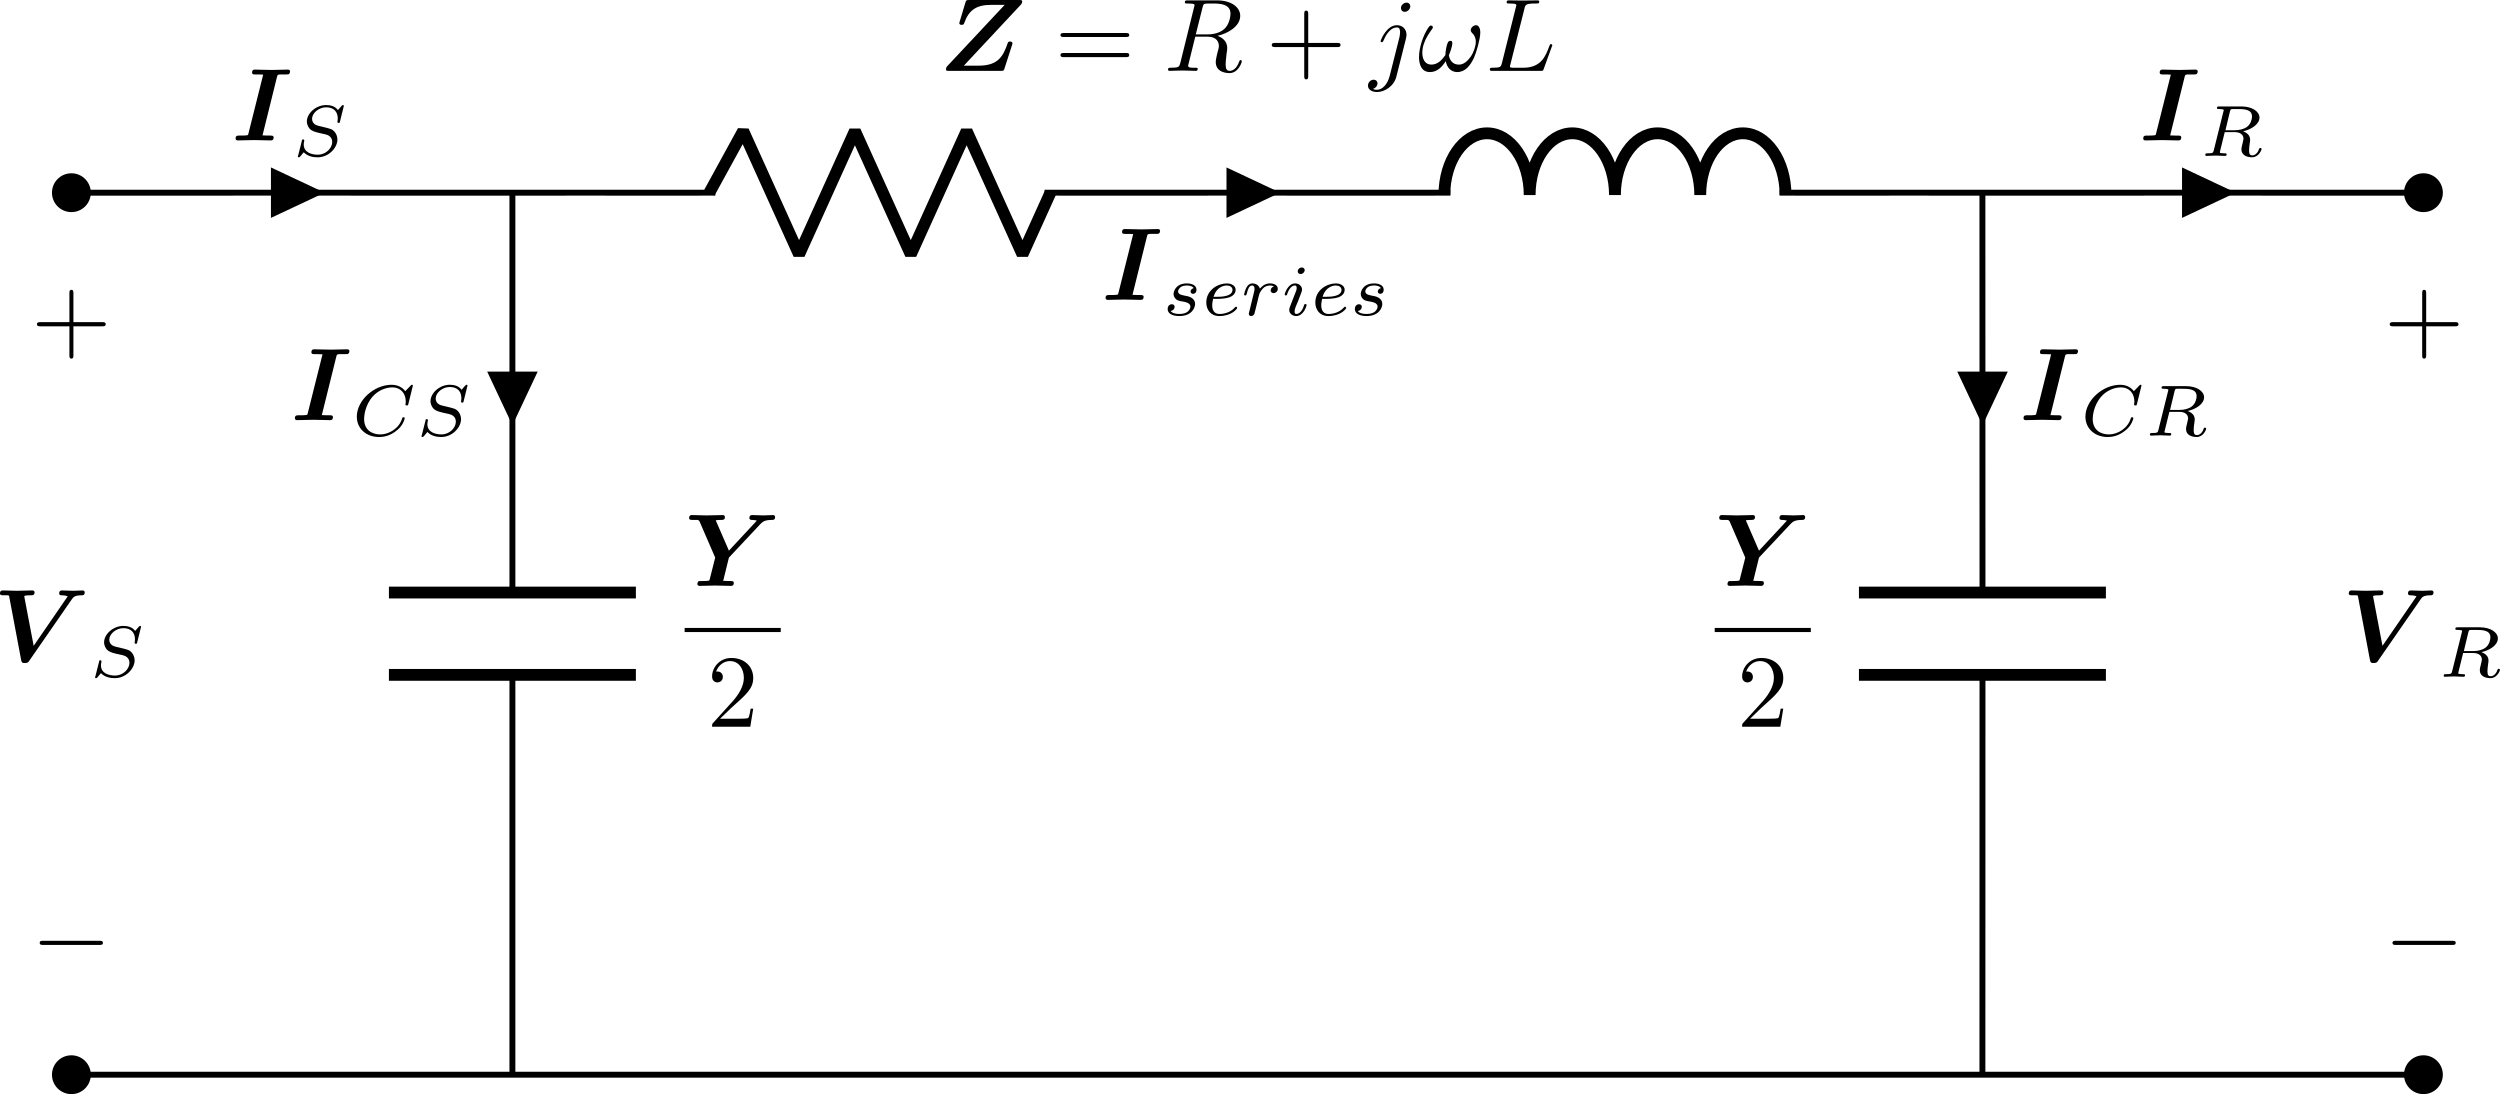 <?xml version="1.0" encoding="UTF-8" standalone="no"?>
<!-- Created with Inkscape (http://www.inkscape.org/) -->

<svg
   version="1.1"
   id="svg1"
   width="224.914"
   height="98.434"
   viewBox="0 0 224.914 98.434"
   sodipodi:docname="CircuiTikz (16).pdf"
   xmlns:inkscape="http://www.inkscape.org/namespaces/inkscape"
   xmlns:sodipodi="http://sodipodi.sourceforge.net/DTD/sodipodi-0.dtd"
   xmlns="http://www.w3.org/2000/svg"
   xmlns:svg="http://www.w3.org/2000/svg">
  <defs
     id="defs1" />
  <sodipodi:namedview
     id="namedview1"
     pagecolor="#ffffff"
     bordercolor="#000000"
     borderopacity="0.25"
     inkscape:showpageshadow="2"
     inkscape:pageopacity="0.0"
     inkscape:pagecheckerboard="0"
     inkscape:deskcolor="#d1d1d1">
    <inkscape:page
       x="3.279725e-06"
       y="-5.7148975e-07"
       width="224.914"
       height="98.434"
       id="page2"
       margin="0"
       bleed="0" />
  </sodipodi:namedview>
  <g
     id="g323"
     inkscape:groupmode="layer"
     inkscape:label="4"
     transform="translate(-2803.062,-197.273)">
    <path
       id="path325"
       d="m 0,0 h 79.374 m 0,0 h 79.368"
       style="fill:none;stroke:#000000;stroke-width:0.399;stroke-linecap:butt;stroke-linejoin:miter;stroke-miterlimit:10;stroke-dasharray:none;stroke-opacity:1"
       transform="matrix(1.333,0,0,-1.333,2809.485,293.96)" />
    <path
       id="path326"
       d="M 1.111,0 C 1.111,0.614 0.614,1.111 0,1.111 -0.614,1.111 -1.111,0.614 -1.111,0 c 0,-0.614 0.497,-1.111 1.111,-1.111 0.614,0 1.111,0.497 1.111,1.111 z"
       style="fill:#000000;fill-opacity:1;fill-rule:nonzero;stroke:#000000;stroke-width:0.399;stroke-linecap:butt;stroke-linejoin:miter;stroke-miterlimit:10;stroke-dasharray:none;stroke-opacity:1"
       transform="matrix(1.333,0,0,-1.333,2809.485,293.96)" />
    <path
       id="path327"
       d="m 159.852,0 c 0,0.614 -0.497,1.111 -1.111,1.111 -0.614,0 -1.111,-0.497 -1.111,-1.111 0,-0.614 0.497,-1.111 1.111,-1.111 0.614,0 1.111,0.497 1.111,1.111 z"
       style="fill:#000000;fill-opacity:1;fill-rule:nonzero;stroke:#000000;stroke-width:0.399;stroke-linecap:butt;stroke-linejoin:miter;stroke-miterlimit:10;stroke-dasharray:none;stroke-opacity:1"
       transform="matrix(1.333,0,0,-1.333,2809.485,293.96)" />
    <path
       id="path328"
       d="m 0,59.528 14.883,0.002 m 0,0 14.881,-0.002 4.962,0.002 m 0,0 4.959,-0.002 3.772,0.002 m 22.225,0 3.768,-0.002 9.924,0.002 m 0,0 9.918,-0.002 3.774,0.002 m 22.225,0 3.766,-0.002 4.965,0.002 m 0,0 4.956,-0.002 14.887,0.002 m 0,0 14.877,-0.002"
       style="fill:none;stroke:#000000;stroke-width:0.399;stroke-linecap:butt;stroke-linejoin:miter;stroke-miterlimit:10;stroke-dasharray:none;stroke-opacity:1"
       transform="matrix(1.333,0,0,-1.333,2809.485,293.96)" />
    <path
       id="path329"
       d="M 1.111,59.528 C 1.111,60.142 0.614,60.639 0,60.639 c -0.614,0 -1.111,-0.497 -1.111,-1.111 0,-0.614 0.497,-1.111 1.111,-1.111 0.614,0 1.111,0.497 1.111,1.111 z"
       style="fill:#000000;fill-opacity:1;fill-rule:nonzero;stroke:#000000;stroke-width:0.399;stroke-linecap:butt;stroke-linejoin:miter;stroke-miterlimit:10;stroke-dasharray:none;stroke-opacity:1"
       transform="matrix(1.333,0,0,-1.333,2809.485,293.96)" />
    <path
       id="path330"
       d="m 13.667,59.53 v -1.389 l 2.952,1.389 -2.952,1.389 z"
       style="fill:#000000;fill-opacity:1;fill-rule:nonzero;stroke:#000000;stroke-width:0.399;stroke-linecap:butt;stroke-linejoin:miter;stroke-miterlimit:10;stroke-dasharray:none;stroke-opacity:1"
       transform="matrix(1.333,0,0,-1.333,2809.485,293.96)" />
    <g
       id="g330"
       aria-label="I&#10;S"
       transform="matrix(0.933,0,0,0.933,2823.897,209.907)">
      <path
         id="path331"
         d="m 4.387,-6.161 c 0.05,-0.167 0.05,-0.167 0.251,-0.201 0.151,0 0.285,0 0.435,0 h 0.201 c 0.218,0 0.218,-0.017 0.268,-0.05 0.067,-0.05 0.1,-0.184 0.1,-0.234 0,-0.134 -0.1,-0.184 -0.218,-0.184 -0.251,0 -0.519,0.017 -0.77,0.017 -0.251,0 -0.519,0.017 -0.787,0.017 -0.285,0 -0.552,-0.017 -0.837,-0.017 -0.251,0 -0.519,-0.017 -0.77,-0.017 -0.1,0 -0.285,0 -0.285,0.285 0,0.184 0.151,0.184 0.335,0.184 h 0.218 c 0.084,0 0.318,0 0.519,0.017 L 1.625,-0.67 C 1.592,-0.503 1.575,-0.503 1.391,-0.486 1.274,-0.469 1.089,-0.469 0.955,-0.469 H 0.755 c -0.201,0 -0.368,0 -0.368,0.285 0,0.134 0.1,0.184 0.218,0.184 0.251,0 0.502,-0.017 0.753,-0.017 0.268,0 0.536,-0.017 0.804,-0.017 0.285,0 0.552,0.017 0.837,0.017 0.251,0 0.502,0.017 0.753,0.017 0.1,0 0.301,0 0.301,-0.285 0,-0.184 -0.167,-0.184 -0.335,-0.184 H 3.5 c -0.067,0 -0.385,-0.017 -0.519,-0.017 z m 0,0"
         style="fill:#000000;fill-opacity:1;fill-rule:nonzero;stroke:none" />
      <path
         id="path332"
         d="m 10.824,-3.328 c 0,-0.033 -0.017,-0.084 -0.084,-0.084 -0.05,0 -0.05,0 -0.151,0.1 l -0.335,0.385 c -0.268,-0.368 -0.703,-0.485 -1.138,-0.485 -0.971,0 -1.858,0.787 -1.858,1.59 0,0.117 0.033,0.385 0.234,0.653 0.234,0.268 0.502,0.335 0.971,0.452 0.134,0.033 0.485,0.1 0.603,0.134 0.218,0.05 0.636,0.218 0.636,0.737 0,0.569 -0.586,1.222 -1.39,1.222 -0.603,0 -1.356,-0.218 -1.356,-0.988 0,-0.067 0.017,-0.218 0.05,-0.352 0,-0.017 0,-0.033 0,-0.033 0,-0.1 -0.084,-0.1 -0.1,-0.1 -0.1,0 -0.117,0.017 -0.134,0.151 L 6.421,1.443 c -0.017,0.033 -0.033,0.067 -0.033,0.1 0,0.05 0.033,0.084 0.1,0.084 0.05,0 0.05,0 0.134,-0.084 C 6.706,1.443 6.89,1.226 6.957,1.142 7.342,1.544 7.878,1.628 8.296,1.628 c 1.055,0 1.908,-0.904 1.908,-1.724 0,-0.301 -0.134,-0.586 -0.285,-0.753 C 9.686,-1.101 9.569,-1.118 8.681,-1.336 8.531,-1.369 8.296,-1.419 8.229,-1.453 c -0.167,-0.05 -0.469,-0.234 -0.469,-0.636 0,-0.536 0.636,-1.105 1.356,-1.105 0.753,0 1.122,0.435 1.122,1.088 0,0.1 -0.033,0.251 -0.033,0.318 0,0.1 0.084,0.1 0.117,0.1 0.1,0 0.117,-0.033 0.134,-0.151 z m 0,0"
         style="fill:#000000;fill-opacity:1;fill-rule:nonzero;stroke:none" />
    </g>
    <path
       id="path333"
       d="m 43.057,59.528 2.284,4.167 3.77,-8.334 3.77,8.334 3.77,-8.334 3.77,8.334 3.77,-8.334 1.885,4.167"
       style="fill:none;stroke:#000000;stroke-width:0.797;stroke-linecap:butt;stroke-linejoin:bevel;stroke-miterlimit:10;stroke-dasharray:none;stroke-opacity:1"
       transform="matrix(1.333,0,0,-1.333,2809.485,293.96)" />
    <path
       id="path334"
       d="m 78.158,59.53 v -1.389 l 2.952,1.389 -2.952,1.389 z"
       style="fill:#000000;fill-opacity:1;fill-rule:nonzero;stroke:#000000;stroke-width:0.399;stroke-linecap:butt;stroke-linejoin:miter;stroke-miterlimit:10;stroke-dasharray:none;stroke-opacity:1"
       transform="matrix(1.333,0,0,-1.333,2809.485,293.96)" />
    <g
       id="g334"
       aria-label="I&#10;series"
       transform="matrix(0.933,0,0,0.933,2902.168,224.251)">
      <path
         id="path335"
         d="m 4.386,-6.161 c 0.05,-0.167 0.05,-0.167 0.251,-0.201 0.151,0 0.285,0 0.435,0 H 5.273 c 0.218,0 0.218,-0.017 0.268,-0.05 0.067,-0.05 0.1,-0.184 0.1,-0.234 0,-0.134 -0.1,-0.184 -0.218,-0.184 -0.251,0 -0.519,0.017 -0.77,0.017 -0.251,0 -0.519,0.017 -0.787,0.017 -0.285,0 -0.552,-0.017 -0.837,-0.017 -0.251,0 -0.519,-0.017 -0.77,-0.017 -0.1,0 -0.285,0 -0.285,0.285 0,0.184 0.151,0.184 0.335,0.184 h 0.218 c 0.084,0 0.318,0 0.519,0.017 l -1.423,5.675 c -0.033,0.167 -0.05,0.167 -0.234,0.184 -0.117,0.017 -0.301,0.017 -0.435,0.017 H 0.753 c -0.201,0 -0.368,0 -0.368,0.285 0,0.134 0.1,0.184 0.218,0.184 0.251,0 0.502,-0.017 0.753,-0.017 0.268,0 0.536,-0.017 0.804,-0.017 0.285,0 0.552,0.017 0.837,0.017 0.251,0 0.502,0.017 0.753,0.017 0.1,0 0.301,0 0.301,-0.285 0,-0.184 -0.167,-0.184 -0.335,-0.184 h -0.218 c -0.067,0 -0.385,-0.017 -0.519,-0.017 z m 0,0"
         style="fill:#000000;fill-opacity:1;fill-rule:nonzero;stroke:none" />
      <path
         id="path336"
         d="m 8.881,-1.135 c -0.184,0.05 -0.301,0.184 -0.301,0.335 0,0.151 0.151,0.218 0.234,0.218 0.067,0 0.335,-0.033 0.335,-0.402 0,-0.452 -0.502,-0.603 -0.921,-0.603 -1.105,0 -1.289,0.804 -1.289,1.021 0,0.251 0.151,0.419 0.234,0.502 0.184,0.151 0.318,0.167 0.804,0.251 0.134,0.033 0.586,0.117 0.586,0.469 0,0.117 -0.084,0.385 -0.368,0.552 -0.268,0.151 -0.619,0.151 -0.703,0.151 -0.285,0 -0.67,-0.05 -0.837,-0.285 0.234,-0.033 0.385,-0.201 0.385,-0.402 0,-0.167 -0.117,-0.251 -0.268,-0.251 -0.201,0 -0.402,0.151 -0.402,0.469 0,0.419 0.435,0.67 1.122,0.67 1.272,0 1.523,-0.871 1.523,-1.155 0,-0.636 -0.703,-0.77 -0.971,-0.804 -0.067,-0.017 -0.234,-0.05 -0.285,-0.067 -0.251,-0.05 -0.385,-0.184 -0.385,-0.352 0,-0.151 0.134,-0.335 0.285,-0.435 0.184,-0.117 0.435,-0.134 0.552,-0.134 0.151,0 0.519,0.017 0.67,0.251 z m 2.302,1.038 c 0.201,0 0.753,-0.017 1.138,-0.151 0.502,-0.184 0.603,-0.519 0.603,-0.72 0,-0.385 -0.385,-0.619 -0.854,-0.619 -0.854,0 -1.975,0.636 -1.975,1.842 0,0.703 0.435,1.306 1.256,1.306 1.172,0 1.724,-0.686 1.724,-0.787 0,-0.033 -0.05,-0.117 -0.117,-0.117 -0.033,0 -0.05,0.017 -0.1,0.067 -0.552,0.636 -1.373,0.636 -1.49,0.636 -0.419,0 -0.703,-0.268 -0.703,-0.837 0,-0.1 0,-0.234 0.084,-0.619 z M 10.798,-0.298 c 0.301,-1.004 1.071,-1.088 1.272,-1.088 0.301,0 0.552,0.151 0.552,0.419 0,0.67 -1.172,0.67 -1.473,0.67 z m 4.248,0.385 c 0,-0.05 0.167,-0.67 0.184,-0.703 0.017,-0.067 0.218,-0.419 0.435,-0.586 0.084,-0.05 0.268,-0.184 0.569,-0.184 0.067,0 0.234,0 0.385,0.1 -0.234,0.05 -0.318,0.251 -0.318,0.385 0,0.151 0.134,0.251 0.285,0.251 0.167,0 0.402,-0.134 0.402,-0.419 0,-0.368 -0.385,-0.519 -0.753,-0.519 -0.352,0 -0.67,0.151 -0.971,0.502 -0.134,-0.435 -0.552,-0.502 -0.72,-0.502 -0.268,0 -0.435,0.167 -0.552,0.352 -0.167,0.285 -0.251,0.686 -0.251,0.72 0,0.084 0.084,0.084 0.117,0.084 0.1,0 0.1,-0.017 0.151,-0.201 0.1,-0.435 0.234,-0.753 0.502,-0.753 0.184,0 0.234,0.151 0.234,0.335 0,0.134 -0.067,0.402 -0.117,0.586 -0.05,0.184 -0.117,0.469 -0.151,0.619 L 14.259,1.058 c -0.033,0.084 -0.067,0.268 -0.067,0.285 0,0.151 0.117,0.218 0.234,0.218 0.1,0 0.234,-0.067 0.301,-0.201 0.017,-0.033 0.084,-0.352 0.134,-0.519 z m 4.537,-2.963 c 0,-0.1 -0.084,-0.251 -0.285,-0.251 -0.184,0 -0.385,0.167 -0.385,0.368 0,0.134 0.084,0.268 0.285,0.268 0.201,0 0.385,-0.184 0.385,-0.385 z m -1.423,3.549 c -0.033,0.1 -0.067,0.184 -0.067,0.301 0,0.318 0.285,0.586 0.67,0.586 0.703,0 1.004,-0.954 1.004,-1.071 0,-0.084 -0.084,-0.084 -0.117,-0.084 -0.1,0 -0.1,0.033 -0.134,0.117 -0.151,0.552 -0.469,0.837 -0.737,0.837 -0.134,0 -0.167,-0.084 -0.167,-0.234 0,-0.167 0.05,-0.301 0.1,-0.452 0.084,-0.184 0.151,-0.368 0.234,-0.552 0.05,-0.167 0.318,-0.804 0.335,-0.887 0.017,-0.067 0.05,-0.151 0.05,-0.218 0,-0.335 -0.285,-0.603 -0.67,-0.603 -0.686,0 -1.004,0.954 -1.004,1.071 0,0.084 0.084,0.084 0.117,0.084 0.1,0 0.1,-0.033 0.117,-0.1 0.184,-0.603 0.485,-0.854 0.753,-0.854 0.1,0 0.167,0.05 0.167,0.234 0,0.167 -0.033,0.268 -0.218,0.703 z m 3.537,-0.77 c 0.201,0 0.753,-0.017 1.138,-0.151 0.502,-0.184 0.603,-0.519 0.603,-0.72 0,-0.385 -0.385,-0.619 -0.854,-0.619 -0.854,0 -1.975,0.636 -1.975,1.842 0,0.703 0.435,1.306 1.256,1.306 1.172,0 1.724,-0.686 1.724,-0.787 0,-0.033 -0.05,-0.117 -0.117,-0.117 -0.033,0 -0.05,0.017 -0.1,0.067 -0.552,0.636 -1.373,0.636 -1.49,0.636 -0.419,0 -0.703,-0.268 -0.703,-0.837 0,-0.1 0,-0.234 0.084,-0.619 z M 21.311,-0.298 c 0.301,-1.004 1.071,-1.088 1.272,-1.088 0.301,0 0.552,0.151 0.552,0.419 0,0.67 -1.172,0.67 -1.473,0.67 z m 5.621,-0.837 c -0.184,0.05 -0.301,0.184 -0.301,0.335 0,0.151 0.151,0.218 0.234,0.218 0.067,0 0.335,-0.033 0.335,-0.402 0,-0.452 -0.502,-0.603 -0.921,-0.603 -1.105,0 -1.289,0.804 -1.289,1.021 0,0.251 0.151,0.419 0.234,0.502 0.184,0.151 0.318,0.167 0.804,0.251 0.134,0.033 0.586,0.117 0.586,0.469 0,0.117 -0.084,0.385 -0.368,0.552 -0.268,0.151 -0.619,0.151 -0.703,0.151 -0.285,0 -0.67,-0.05 -0.837,-0.285 0.234,-0.033 0.385,-0.201 0.385,-0.402 0,-0.167 -0.117,-0.251 -0.268,-0.251 -0.201,0 -0.402,0.151 -0.402,0.469 0,0.419 0.435,0.67 1.122,0.67 1.272,0 1.523,-0.871 1.523,-1.155 0,-0.636 -0.703,-0.77 -0.971,-0.804 -0.067,-0.017 -0.234,-0.05 -0.285,-0.067 -0.251,-0.05 -0.385,-0.184 -0.385,-0.352 0,-0.151 0.134,-0.335 0.285,-0.435 0.184,-0.117 0.435,-0.134 0.552,-0.134 0.151,0 0.519,0.017 0.67,0.251 z m 0,0"
         style="fill:#000000;fill-opacity:1;fill-rule:nonzero;stroke:none" />
    </g>
    <path
       id="path337"
       d="m 92.664,59.369 c 0,2.301 1.288,4.167 2.878,4.167 1.589,0 2.878,-1.866 2.878,-4.167 0,2.301 1.288,4.167 2.878,4.167 1.589,0 2.878,-1.866 2.878,-4.167 0,2.301 1.288,4.167 2.878,4.167 1.589,0 2.878,-1.866 2.878,-4.167 0,2.301 1.288,4.167 2.878,4.167 1.589,0 2.878,-1.866 2.878,-4.167"
       style="fill:none;stroke:#000000;stroke-width:0.797;stroke-linecap:butt;stroke-linejoin:bevel;stroke-miterlimit:10;stroke-dasharray:none;stroke-opacity:1"
       transform="matrix(1.333,0,0,-1.333,2809.485,293.96)" />
    <path
       id="path338"
       d="m 159.852,59.528 c 0,0.614 -0.497,1.111 -1.111,1.111 -0.614,0 -1.111,-0.497 -1.111,-1.111 0,-0.614 0.497,-1.111 1.111,-1.111 0.614,0 1.111,0.497 1.111,1.111 z"
       style="fill:#000000;fill-opacity:1;fill-rule:nonzero;stroke:#000000;stroke-width:0.399;stroke-linecap:butt;stroke-linejoin:miter;stroke-miterlimit:10;stroke-dasharray:none;stroke-opacity:1"
       transform="matrix(1.333,0,0,-1.333,2809.485,293.96)" />
    <path
       id="path339"
       d="m 142.649,59.53 v -1.389 l 2.952,1.389 -2.952,1.389 z"
       style="fill:#000000;fill-opacity:1;fill-rule:nonzero;stroke:#000000;stroke-width:0.399;stroke-linecap:butt;stroke-linejoin:miter;stroke-miterlimit:10;stroke-dasharray:none;stroke-opacity:1"
       transform="matrix(1.333,0,0,-1.333,2809.485,293.96)" />
    <g
       id="g339"
       aria-label="I&#10;R"
       transform="matrix(0.933,0,0,0.933,2995.519,209.907)">
      <path
         id="path340"
         d="m 4.387,-6.161 c 0.05,-0.167 0.05,-0.167 0.251,-0.201 0.151,0 0.285,0 0.435,0 h 0.201 c 0.218,0 0.218,-0.017 0.268,-0.05 0.067,-0.05 0.1,-0.184 0.1,-0.234 0,-0.134 -0.1,-0.184 -0.218,-0.184 -0.251,0 -0.519,0.017 -0.77,0.017 -0.251,0 -0.519,0.017 -0.787,0.017 -0.285,0 -0.552,-0.017 -0.837,-0.017 -0.251,0 -0.519,-0.017 -0.77,-0.017 -0.1,0 -0.285,0 -0.285,0.285 0,0.184 0.151,0.184 0.335,0.184 h 0.218 c 0.084,0 0.318,0 0.519,0.017 l -1.423,5.675 c -0.033,0.167 -0.05,0.167 -0.234,0.184 -0.117,0.017 -0.301,0.017 -0.435,0.017 H 0.754 c -0.201,0 -0.368,0 -0.368,0.285 0,0.134 0.1,0.184 0.218,0.184 0.251,0 0.502,-0.017 0.753,-0.017 0.268,0 0.536,-0.017 0.804,-0.017 0.285,0 0.552,0.017 0.837,0.017 0.251,0 0.502,0.017 0.753,0.017 0.1,0 0.301,0 0.301,-0.285 0,-0.184 -0.167,-0.184 -0.335,-0.184 H 3.5 c -0.067,0 -0.385,-0.017 -0.519,-0.017 z m 0,0"
         style="fill:#000000;fill-opacity:1;fill-rule:nonzero;stroke:none" />
      <path
         id="path341"
         d="m 8.748,-2.792 c 0.05,-0.184 0.067,-0.218 0.218,-0.234 H 9.418 c 0.653,0 1.456,0 1.456,0.72 0,0.285 -0.134,0.737 -0.469,0.988 -0.285,0.218 -0.72,0.335 -1.205,0.335 H 8.313 Z m 1.272,1.908 c 0.82,-0.184 1.574,-0.686 1.574,-1.323 0,-0.586 -0.72,-1.071 -1.724,-1.071 H 7.727 c -0.134,0 -0.234,0 -0.234,0.151 0,0.1 0.084,0.1 0.234,0.1 0,0 0.134,0 0.251,0.017 0.151,0.017 0.167,0.033 0.167,0.1 0,0.017 0,0.05 -0.033,0.151 L 7.191,0.941 C 7.124,1.192 7.124,1.243 6.572,1.243 c -0.117,0 -0.201,0 -0.201,0.151 0,0.067 0.05,0.1 0.1,0.1 0.134,0 0.301,-0.017 0.435,-0.017 0.134,0 0.335,-0.017 0.469,-0.017 0.134,0 0.301,0.017 0.435,0.017 0.151,0 0.335,0.017 0.469,0.017 0.033,0 0.151,0 0.151,-0.151 0,-0.1 -0.067,-0.1 -0.234,-0.1 -0.1,0 -0.134,0 -0.268,-0.017 C 7.777,1.209 7.777,1.192 7.777,1.125 c 0,-0.017 0,-0.05 0.033,-0.151 l 0.435,-1.775 h 0.954 c 0.603,0 0.854,0.301 0.854,0.636 0,0.084 -0.067,0.318 -0.1,0.485 -0.084,0.318 -0.1,0.419 -0.1,0.536 0,0.552 0.502,0.77 1.021,0.77 0.636,0 0.921,-0.686 0.921,-0.804 0,-0.017 -0.017,-0.1 -0.117,-0.1 -0.084,0 -0.1,0.05 -0.134,0.117 -0.084,0.318 -0.352,0.603 -0.636,0.603 -0.184,0 -0.318,-0.084 -0.318,-0.452 0,-0.184 0.033,-0.552 0.067,-0.737 0.033,-0.184 0.033,-0.251 0.033,-0.318 0,-0.084 0,-0.318 -0.201,-0.519 -0.134,-0.151 -0.318,-0.234 -0.469,-0.301 z m 0,0"
         style="fill:#000000;fill-opacity:1;fill-rule:nonzero;stroke:none" />
    </g>
    <g
       id="g341"
       aria-label="Z=R+jωL"
       transform="matrix(0.933,0,0,0.933,2887.543,203.648)">
      <path
         id="path342"
         d="m 7.869,-6.361 c 0.084,-0.084 0.151,-0.201 0.151,-0.335 0,-0.134 -0.117,-0.134 -0.285,-0.134 H 2.913 c -0.251,0 -0.301,0 -0.368,0.234 l -0.536,1.791 c -0.05,0.151 -0.05,0.167 -0.05,0.201 0,0.167 0.167,0.167 0.218,0.167 0.151,0 0.201,-0.033 0.251,-0.167 0.435,-1.256 1.189,-1.758 2.561,-1.758 h 1.339 l -5.474,5.843 c -0.084,0.084 -0.184,0.184 -0.184,0.385 0,0.134 0.1,0.134 0.301,0.134 h 4.989 c 0.251,0 0.285,0 0.352,-0.234 L 7.048,-2.511 c 0.033,-0.1 0.033,-0.134 0.033,-0.134 0,-0.151 -0.134,-0.184 -0.234,-0.184 -0.067,0 -0.167,0 -0.218,0.134 -0.435,1.256 -0.904,2.193 -2.796,2.193 H 2.394 Z m 0,0"
         style="fill:#000000;fill-opacity:1;fill-rule:nonzero;stroke:none" />
      <path
         id="path343"
         d="m 18.005,-3.264 c 0.151,0 0.335,0 0.335,-0.184 0,-0.201 -0.184,-0.201 -0.335,-0.201 h -5.96 c -0.134,0 -0.335,0 -0.335,0.201 0,0.184 0.201,0.184 0.352,0.184 z m 0,1.942 c 0.151,0 0.335,0 0.335,-0.201 0,-0.201 -0.184,-0.201 -0.335,-0.201 h -5.943 c -0.151,0 -0.352,0 -0.352,0.201 0,0.201 0.201,0.201 0.335,0.201 z m 0,0"
         style="fill:#000000;fill-opacity:1;fill-rule:nonzero;stroke:none" />
      <path
         id="path344"
         d="m 25.409,-6.11 c 0.067,-0.251 0.084,-0.352 0.285,-0.368 0.084,-0.017 0.402,-0.017 0.603,-0.017 0.703,0 1.808,0 1.808,0.988 0,0.335 -0.151,1.021 -0.536,1.406 -0.268,0.268 -0.787,0.586 -1.691,0.586 h -1.122 z m 1.44,2.729 c 1.004,-0.218 2.193,-0.921 2.193,-1.925 0,-0.854 -0.904,-1.49 -2.21,-1.49 h -2.829 c -0.201,0 -0.301,0 -0.301,0.201 0,0.1 0.1,0.1 0.285,0.1 0.017,0 0.218,0 0.385,0.017 0.167,0.017 0.268,0.033 0.268,0.167 0,0.033 -0.017,0.067 -0.05,0.184 l -1.323,5.357 c -0.1,0.385 -0.134,0.469 -0.921,0.469 -0.167,0 -0.268,0 -0.268,0.184 0,0.117 0.134,0.117 0.151,0.117 0.268,0 0.971,-0.033 1.256,-0.033 0.268,0 0.988,0.033 1.256,0.033 0.084,0 0.201,0 0.201,-0.201 0,-0.1 -0.084,-0.1 -0.268,-0.1 -0.385,0 -0.653,0 -0.653,-0.184 0,-0.067 0.017,-0.117 0.033,-0.167 l 0.653,-2.645 h 1.189 c 0.904,0 1.088,0.552 1.088,0.904 0,0.151 -0.084,0.469 -0.151,0.686 -0.067,0.285 -0.151,0.653 -0.151,0.854 0,1.071 1.189,1.071 1.323,1.071 0.837,0 1.189,-1.004 1.189,-1.138 0,-0.117 -0.1,-0.117 -0.117,-0.117 -0.084,0 -0.1,0.067 -0.134,0.134 -0.251,0.737 -0.67,0.904 -0.904,0.904 -0.318,0 -0.402,-0.218 -0.402,-0.603 0,-0.318 0.067,-0.82 0.1,-1.138 0.033,-0.134 0.05,-0.335 0.05,-0.469 0,-0.77 -0.67,-1.071 -0.938,-1.172 z m 0,0"
         style="fill:#000000;fill-opacity:1;fill-rule:nonzero;stroke:none" />
      <path
         id="path345"
         d="m 35.6,-2.293 h 2.779 c 0.151,0 0.335,0 0.335,-0.201 0,-0.201 -0.184,-0.201 -0.335,-0.201 h -2.779 v -2.779 c 0,-0.151 0,-0.335 -0.201,-0.335 -0.184,0 -0.184,0.184 -0.184,0.335 v 2.779 h -2.796 c -0.134,0 -0.335,0 -0.335,0.201 0,0.201 0.201,0.201 0.335,0.201 h 2.796 v 2.796 c 0,0.134 0,0.318 0.184,0.318 0.201,0 0.201,-0.184 0.201,-0.318 z m 0,0"
         style="fill:#000000;fill-opacity:1;fill-rule:nonzero;stroke:none" />
      <path
         id="path346"
         d="m 45.444,-6.227 c 0,-0.184 -0.134,-0.352 -0.368,-0.352 -0.234,0 -0.536,0.218 -0.536,0.519 0,0.201 0.134,0.368 0.368,0.368 0.268,0 0.536,-0.268 0.536,-0.536 z m -1.992,6.73 c -0.201,0.753 -0.67,1.323 -1.239,1.323 -0.05,0 -0.201,0 -0.385,-0.084 C 42.129,1.658 42.28,1.407 42.28,1.206 c 0,-0.167 -0.117,-0.352 -0.385,-0.352 -0.234,0 -0.536,0.218 -0.536,0.569 0,0.402 0.402,0.619 0.887,0.619 0.686,0 1.624,-0.536 1.858,-1.507 l 0.921,-3.65 c 0.05,-0.201 0.05,-0.335 0.05,-0.368 0,-0.569 -0.419,-0.921 -0.921,-0.921 -1.004,0 -1.574,1.44 -1.574,1.54 0,0.1 0.1,0.1 0.117,0.1 0.084,0 0.1,-0.017 0.184,-0.201 0.251,-0.619 0.703,-1.222 1.256,-1.222 0.134,0 0.318,0.033 0.318,0.452 0,0.234 -0.033,0.352 -0.067,0.519 z M 52.191,-3.699 c 0,-0.452 -0.184,-0.703 -0.402,-0.703 -0.251,0 -0.519,0.234 -0.519,0.469 0,0.1 0.05,0.201 0.151,0.301 0.167,0.151 0.335,0.419 0.335,0.837 0,0.402 -0.184,0.971 -0.485,1.423 -0.301,0.419 -0.67,0.77 -1.138,0.77 -0.569,0 -0.887,-0.368 -0.971,-0.904 0.117,-0.251 0.335,-0.887 0.335,-1.172 0,-0.117 -0.05,-0.218 -0.167,-0.218 -0.084,0 -0.201,0.017 -0.268,0.167 -0.117,0.201 -0.234,0.854 -0.234,1.205 -0.335,0.469 -0.737,0.921 -1.356,0.921 -0.653,0 -0.871,-0.586 -0.871,-1.155 0,-1.239 1.021,-2.294 1.021,-2.411 0,-0.117 -0.084,-0.201 -0.184,-0.201 -0.134,0 -0.201,0.134 -0.268,0.218 -0.502,0.753 -0.887,1.925 -0.887,2.829 0,0.703 0.234,1.44 1.055,1.44 0.703,0 1.172,-0.502 1.523,-1.055 0.1,0.586 0.485,1.055 1.105,1.055 0.77,0 1.256,-0.619 1.607,-1.356 0.234,-0.502 0.619,-1.842 0.619,-2.461 z m 4.265,-2.327 c 0.084,-0.352 0.117,-0.469 1.055,-0.469 0.285,0 0.368,0 0.368,-0.184 0,-0.117 -0.1,-0.117 -0.151,-0.117 -0.335,0 -1.155,0.017 -1.473,0.017 -0.301,0 -1.038,-0.017 -1.339,-0.017 -0.067,0 -0.184,0 -0.184,0.201 0,0.1 0.1,0.1 0.285,0.1 0.017,0 0.201,0 0.368,0.017 0.184,0.017 0.285,0.033 0.285,0.167 0,0.033 -0.017,0.067 -0.05,0.184 l -1.339,5.357 c -0.1,0.385 -0.117,0.469 -0.904,0.469 -0.167,0 -0.268,0 -0.268,0.184 0,0.117 0.1,0.117 0.268,0.117 h 4.621 c 0.234,0 0.251,0 0.301,-0.167 l 0.787,-2.16 c 0.05,-0.1 0.05,-0.117 0.05,-0.134 0,-0.033 -0.033,-0.117 -0.134,-0.117 -0.084,0 -0.1,0.05 -0.167,0.218 -0.335,0.921 -0.77,2.059 -2.494,2.059 h -0.938 c -0.134,0 -0.151,0 -0.218,-0.017 -0.1,-0.017 -0.134,-0.017 -0.134,-0.1 0,-0.033 0,-0.05 0.05,-0.234 z m 0,0"
         style="fill:#000000;fill-opacity:1;fill-rule:nonzero;stroke:none" />
    </g>
    <path
       id="path347"
       d="m 29.764,59.528 0.001,-26.985 m 0,-5.556 L 29.764,0"
       style="fill:none;stroke:#000000;stroke-width:0.399;stroke-linecap:butt;stroke-linejoin:miter;stroke-miterlimit:10;stroke-dasharray:none;stroke-opacity:1"
       transform="matrix(1.333,0,0,-1.333,2809.485,293.96)" />
    <path
       id="path348"
       d="M 38.098,32.542 H 21.43 M 38.098,26.986 H 21.43"
       style="fill:none;stroke:#000000;stroke-width:0.797;stroke-linecap:butt;stroke-linejoin:miter;stroke-miterlimit:10;stroke-dasharray:none;stroke-opacity:1"
       transform="matrix(1.333,0,0,-1.333,2809.485,293.96)" />
    <path
       id="path349"
       d="m 7.317,-5.978 c 0.218,-0.234 0.452,-0.385 1.105,-0.385 0.117,0 0.301,0 0.301,-0.285 0,-0.067 -0.05,-0.184 -0.184,-0.184 -0.285,0 -0.619,0.033 -0.921,0.033 -0.368,0 -0.737,-0.033 -1.105,-0.033 -0.067,0 -0.268,0 -0.268,0.285 0,0.184 0.167,0.184 0.268,0.184 0.1,0 0.301,0.017 0.452,0.067 L 4.27,-3.399 2.998,-6.329 c 0.268,-0.033 0.285,-0.033 0.552,-0.033 0.167,0 0.335,-0.017 0.335,-0.285 0,-0.134 -0.1,-0.184 -0.218,-0.184 -0.335,0 -1.205,0.033 -1.54,0.033 -0.234,0 -0.469,-0.017 -0.686,-0.017 -0.251,0 -0.485,-0.017 -0.72,-0.017 -0.1,0 -0.285,0 -0.285,0.285 0,0.184 0.151,0.184 0.419,0.184 0.117,0 0.234,0 0.385,0 0.117,0.033 0.134,0.033 0.201,0.151 l 1.507,3.482 -0.519,2.059 c -0.033,0.167 -0.05,0.167 -0.234,0.184 -0.167,0.017 -0.335,0.017 -0.502,0.017 -0.301,0 -0.318,0 -0.368,0.033 -0.05,0.05 -0.1,0.184 -0.1,0.251 0,0.017 0.017,0.184 0.218,0.184 0.251,0 0.519,-0.017 0.753,-0.017 0.251,0 0.502,-0.017 0.737,-0.017 0.335,0 1.189,0.033 1.523,0.033 0.084,0 0.285,0 0.285,-0.285 0,-0.184 -0.134,-0.184 -0.419,-0.184 -0.201,0 -0.402,-0.017 -0.603,-0.017 L 4.27,-2.73 Z m 0,0"
       style="fill:#000000;fill-opacity:1;fill-rule:nonzero;stroke:none"
       aria-label="Y"
       transform="matrix(0.933,0,0,0.933,2864.655,249.985)" />
    <path
       id="path350"
       d="M 0,0 H 9.267"
       style="fill:none;stroke:#000000;stroke-width:0.398;stroke-linecap:butt;stroke-linejoin:miter;stroke-miterlimit:10;stroke-dasharray:none;stroke-opacity:1"
       transform="matrix(0.933,0,0,-0.933,2864.655,253.951)" />
    <path
       id="path351"
       d="M 1.273,-0.771 2.328,-1.792 c 1.54,-1.373 2.143,-1.908 2.143,-2.913 0,-1.138 -0.887,-1.925 -2.109,-1.925 -1.122,0 -1.858,0.904 -1.858,1.791 0,0.569 0.502,0.569 0.519,0.569 0.167,0 0.519,-0.117 0.519,-0.536 0,-0.251 -0.167,-0.519 -0.519,-0.519 -0.084,0 -0.1,0 -0.134,0.017 0.234,-0.653 0.77,-1.021 1.339,-1.021 0.904,0 1.339,0.804 1.339,1.624 0,0.804 -0.502,1.59 -1.038,2.21 L 0.604,-0.37 C 0.503,-0.252 0.503,-0.236 0.503,-0.001 H 4.186 L 4.471,-1.742 H 4.22 c -0.05,0.301 -0.117,0.737 -0.218,0.887 -0.067,0.084 -0.72,0.084 -0.938,0.084 z m 0,0"
       style="fill:#000000;fill-opacity:1;fill-rule:nonzero;stroke:none"
       aria-label="2"
       transform="matrix(0.933,0,0,0.933,2866.655,262.653)" />
    <path
       id="path352"
       d="m 29.766,47.253 h -1.389 l 1.389,-2.952 1.389,2.952 z"
       style="fill:#000000;fill-opacity:1;fill-rule:nonzero;stroke:#000000;stroke-width:0.399;stroke-linecap:butt;stroke-linejoin:miter;stroke-miterlimit:10;stroke-dasharray:none;stroke-opacity:1"
       transform="matrix(1.333,0,0,-1.333,2809.485,293.96)" />
    <g
       id="g352"
       aria-label="I&#10;CS"
       transform="matrix(0.933,0,0,0.933,2829.236,235.069)">
      <path
         id="path353"
         d="m 4.384,-6.16 c 0.05,-0.167 0.05,-0.167 0.251,-0.201 0.151,0 0.285,0 0.435,0 h 0.201 c 0.218,0 0.218,-0.017 0.268,-0.05 C 5.607,-6.461 5.64,-6.595 5.64,-6.645 5.64,-6.779 5.54,-6.829 5.422,-6.829 c -0.251,0 -0.519,0.017 -0.77,0.017 -0.251,0 -0.519,0.017 -0.787,0.017 -0.285,0 -0.552,-0.017 -0.837,-0.017 -0.251,0 -0.519,-0.017 -0.77,-0.017 -0.1,0 -0.285,0 -0.285,0.285 0,0.184 0.151,0.184 0.335,0.184 h 0.218 c 0.084,0 0.318,0 0.519,0.017 l -1.423,5.675 c -0.033,0.167 -0.05,0.167 -0.234,0.184 -0.117,0.017 -0.301,0.017 -0.435,0.017 H 0.752 c -0.201,0 -0.368,0 -0.368,0.285 0,0.134 0.1,0.184 0.218,0.184 0.251,0 0.502,-0.017 0.753,-0.017 0.268,0 0.536,-0.017 0.804,-0.017 0.285,0 0.552,0.017 0.837,0.017 0.251,0 0.502,0.017 0.753,0.017 0.1,0 0.301,0 0.301,-0.285 0,-0.184 -0.167,-0.184 -0.335,-0.184 H 3.497 c -0.067,0 -0.385,-0.017 -0.519,-0.017 z m 0,0"
         style="fill:#000000;fill-opacity:1;fill-rule:nonzero;stroke:none" />
      <path
         id="path354"
         d="m 11.759,-3.326 c 0,-0.033 -0.033,-0.084 -0.1,-0.084 -0.05,0 -0.067,0.017 -0.117,0.084 l -0.519,0.536 c -0.067,-0.084 -0.452,-0.619 -1.306,-0.619 -1.708,0 -3.365,1.507 -3.365,3.08 0,1.138 0.904,1.959 2.143,1.959 0.385,0 1.055,-0.067 1.775,-0.686 0.552,-0.452 0.703,-1.071 0.703,-1.122 0,-0.1 -0.084,-0.1 -0.117,-0.1 -0.1,0 -0.117,0.05 -0.134,0.117 -0.285,0.954 -1.256,1.54 -2.109,1.54 -0.737,0 -1.557,-0.385 -1.557,-1.49 0,-0.201 0.05,-1.306 0.854,-2.193 0.485,-0.536 1.205,-0.854 1.875,-0.854 0.804,0 1.289,0.586 1.289,1.373 0,0.184 -0.033,0.234 -0.033,0.285 0,0.084 0.1,0.084 0.134,0.084 0.117,0 0.117,-0.017 0.151,-0.151 z m 5.265,0 c 0,-0.033 -0.017,-0.084 -0.084,-0.084 -0.05,0 -0.05,0 -0.151,0.1 l -0.335,0.385 c -0.268,-0.368 -0.703,-0.485 -1.138,-0.485 -0.971,0 -1.858,0.787 -1.858,1.59 0,0.117 0.033,0.385 0.234,0.653 0.234,0.268 0.502,0.335 0.971,0.452 0.134,0.033 0.485,0.1 0.603,0.134 0.218,0.05 0.636,0.218 0.636,0.737 0,0.569 -0.586,1.222 -1.39,1.222 -0.603,0 -1.356,-0.218 -1.356,-0.988 0,-0.067 0.017,-0.218 0.05,-0.352 0,-0.017 0,-0.033 0,-0.033 0,-0.1 -0.084,-0.1 -0.1,-0.1 -0.1,0 -0.117,0.017 -0.134,0.151 L 12.621,1.445 c -0.017,0.033 -0.033,0.067 -0.033,0.1 0,0.05 0.033,0.084 0.1,0.084 0.05,0 0.05,0 0.134,-0.084 0.084,-0.1 0.268,-0.318 0.335,-0.402 0.385,0.402 0.921,0.485 1.339,0.485 1.055,0 1.908,-0.904 1.908,-1.724 0,-0.301 -0.134,-0.586 -0.285,-0.753 -0.234,-0.251 -0.352,-0.268 -1.239,-0.485 -0.151,-0.033 -0.385,-0.084 -0.452,-0.117 -0.167,-0.05 -0.469,-0.234 -0.469,-0.636 0,-0.536 0.636,-1.105 1.356,-1.105 0.753,0 1.122,0.435 1.122,1.088 0,0.1 -0.033,0.251 -0.033,0.318 0,0.1 0.084,0.1 0.117,0.1 0.1,0 0.117,-0.033 0.134,-0.151 z m 0,0"
         style="fill:#000000;fill-opacity:1;fill-rule:nonzero;stroke:none" />
    </g>
    <path
       id="path355"
       d="m 128.977,59.528 0.005,-26.985 m 0,-5.556 L 128.977,0"
       style="fill:none;stroke:#000000;stroke-width:0.399;stroke-linecap:butt;stroke-linejoin:miter;stroke-miterlimit:10;stroke-dasharray:none;stroke-opacity:1"
       transform="matrix(1.333,0,0,-1.333,2809.485,293.96)" />
    <path
       id="path356"
       d="m 137.311,32.542 h -16.668 m 16.668,-5.556 h -16.668"
       style="fill:none;stroke:#000000;stroke-width:0.797;stroke-linecap:butt;stroke-linejoin:miter;stroke-miterlimit:10;stroke-dasharray:none;stroke-opacity:1"
       transform="matrix(1.333,0,0,-1.333,2809.485,293.96)" />
    <path
       id="path357"
       d="m 7.317,-5.978 c 0.218,-0.234 0.452,-0.385 1.105,-0.385 0.117,0 0.301,0 0.301,-0.285 0,-0.067 -0.05,-0.184 -0.184,-0.184 -0.285,0 -0.619,0.033 -0.921,0.033 -0.368,0 -0.737,-0.033 -1.105,-0.033 -0.067,0 -0.268,0 -0.268,0.285 0,0.184 0.167,0.184 0.268,0.184 0.1,0 0.301,0.017 0.452,0.067 L 4.27,-3.399 2.998,-6.329 c 0.268,-0.033 0.285,-0.033 0.552,-0.033 0.167,0 0.335,-0.017 0.335,-0.285 0,-0.134 -0.1,-0.184 -0.218,-0.184 -0.335,0 -1.205,0.033 -1.54,0.033 -0.234,0 -0.469,-0.017 -0.686,-0.017 -0.251,0 -0.485,-0.017 -0.72,-0.017 -0.1,0 -0.285,0 -0.285,0.285 0,0.184 0.151,0.184 0.419,0.184 0.117,0 0.234,0 0.385,0 0.117,0.033 0.134,0.033 0.201,0.151 l 1.507,3.482 -0.519,2.059 c -0.033,0.167 -0.05,0.167 -0.234,0.184 -0.167,0.017 -0.335,0.017 -0.502,0.017 -0.301,0 -0.318,0 -0.368,0.033 -0.05,0.05 -0.1,0.184 -0.1,0.251 0,0.017 0.017,0.184 0.218,0.184 0.251,0 0.519,-0.017 0.753,-0.017 0.251,0 0.502,-0.017 0.737,-0.017 0.335,0 1.189,0.033 1.523,0.033 0.084,0 0.285,0 0.285,-0.285 0,-0.184 -0.134,-0.184 -0.419,-0.184 -0.201,0 -0.402,-0.017 -0.603,-0.017 L 4.27,-2.73 Z m 0,0"
       style="fill:#000000;fill-opacity:1;fill-rule:nonzero;stroke:none"
       aria-label="Y"
       transform="matrix(0.933,0,0,0.933,2957.327,249.985)" />
    <path
       id="path358"
       d="M 0,0 H 9.267"
       style="fill:none;stroke:#000000;stroke-width:0.398;stroke-linecap:butt;stroke-linejoin:miter;stroke-miterlimit:10;stroke-dasharray:none;stroke-opacity:1"
       transform="matrix(0.933,0,0,-0.933,2957.327,253.951)" />
    <path
       id="path359"
       d="M 1.27,-0.771 2.325,-1.792 c 1.54,-1.373 2.143,-1.908 2.143,-2.913 0,-1.138 -0.887,-1.925 -2.109,-1.925 -1.122,0 -1.858,0.904 -1.858,1.791 0,0.569 0.502,0.569 0.519,0.569 0.167,0 0.519,-0.117 0.519,-0.536 0,-0.251 -0.167,-0.519 -0.519,-0.519 -0.084,0 -0.1,0 -0.134,0.017 0.234,-0.653 0.77,-1.021 1.339,-1.021 0.904,0 1.339,0.804 1.339,1.624 0,0.804 -0.502,1.59 -1.038,2.21 L 0.601,-0.37 C 0.5,-0.252 0.5,-0.236 0.5,-0.001 H 4.183 L 4.468,-1.742 h -0.251 c -0.05,0.301 -0.117,0.737 -0.218,0.887 -0.067,0.084 -0.72,0.084 -0.938,0.084 z m 0,0"
       style="fill:#000000;fill-opacity:1;fill-rule:nonzero;stroke:none"
       aria-label="2"
       transform="matrix(0.933,0,0,0.933,2959.326,262.653)" />
    <path
       id="path360"
       d="m 128.985,47.253 h -1.389 l 1.389,-2.952 1.389,2.952 z"
       style="fill:#000000;fill-opacity:1;fill-rule:nonzero;stroke:#000000;stroke-width:0.399;stroke-linecap:butt;stroke-linejoin:miter;stroke-miterlimit:10;stroke-dasharray:none;stroke-opacity:1"
       transform="matrix(1.333,0,0,-1.333,2809.485,293.96)" />
    <g
       id="g360"
       aria-label="I&#10;CR"
       transform="matrix(0.933,0,0,0.933,2984.751,235.069)">
      <path
         id="path361"
         d="m 4.385,-6.16 c 0.05,-0.167 0.05,-0.167 0.251,-0.201 0.151,0 0.285,0 0.435,0 h 0.201 c 0.218,0 0.218,-0.017 0.268,-0.05 0.067,-0.05 0.1,-0.184 0.1,-0.234 0,-0.134 -0.1,-0.184 -0.218,-0.184 -0.251,0 -0.519,0.017 -0.77,0.017 -0.251,0 -0.519,0.017 -0.787,0.017 -0.285,0 -0.552,-0.017 -0.837,-0.017 -0.251,0 -0.519,-0.017 -0.77,-0.017 -0.1,0 -0.285,0 -0.285,0.285 0,0.184 0.151,0.184 0.335,0.184 h 0.218 c 0.084,0 0.318,0 0.519,0.017 l -1.423,5.675 c -0.033,0.167 -0.05,0.167 -0.234,0.184 -0.117,0.017 -0.301,0.017 -0.435,0.017 H 0.753 c -0.201,0 -0.368,0 -0.368,0.285 0,0.134 0.1,0.184 0.218,0.184 0.251,0 0.502,-0.017 0.753,-0.017 0.268,0 0.536,-0.017 0.804,-0.017 0.285,0 0.552,0.017 0.837,0.017 0.251,0 0.502,0.017 0.753,0.017 0.1,0 0.301,0 0.301,-0.285 0,-0.184 -0.167,-0.184 -0.335,-0.184 h -0.218 c -0.067,0 -0.385,-0.017 -0.519,-0.017 z m 0,0"
         style="fill:#000000;fill-opacity:1;fill-rule:nonzero;stroke:none" />
      <path
         id="path362"
         d="m 11.76,-3.326 c 0,-0.033 -0.033,-0.084 -0.1,-0.084 -0.05,0 -0.067,0.017 -0.117,0.084 l -0.519,0.536 c -0.067,-0.084 -0.452,-0.619 -1.306,-0.619 -1.708,0 -3.365,1.507 -3.365,3.08 0,1.138 0.904,1.959 2.143,1.959 0.385,0 1.055,-0.067 1.775,-0.686 0.552,-0.452 0.703,-1.071 0.703,-1.122 0,-0.1 -0.084,-0.1 -0.117,-0.1 -0.1,0 -0.117,0.05 -0.134,0.117 -0.285,0.954 -1.256,1.54 -2.109,1.54 -0.737,0 -1.557,-0.385 -1.557,-1.49 0,-0.201 0.05,-1.306 0.854,-2.193 0.485,-0.536 1.205,-0.854 1.875,-0.854 0.804,0 1.289,0.586 1.289,1.373 0,0.184 -0.033,0.234 -0.033,0.285 0,0.084 0.1,0.084 0.134,0.084 0.117,0 0.117,-0.017 0.151,-0.151 z m 3.189,0.536 c 0.05,-0.184 0.067,-0.218 0.218,-0.234 h 0.452 c 0.653,0 1.456,0 1.456,0.72 0,0.285 -0.134,0.737 -0.469,0.988 -0.285,0.218 -0.72,0.335 -1.205,0.335 h -0.887 z m 1.272,1.908 c 0.82,-0.184 1.574,-0.686 1.574,-1.323 0,-0.586 -0.72,-1.071 -1.724,-1.071 h -2.143 c -0.134,0 -0.234,0 -0.234,0.151 0,0.1 0.084,0.1 0.234,0.1 0,0 0.134,0 0.251,0.017 0.151,0.017 0.167,0.033 0.167,0.1 0,0.017 0,0.05 -0.033,0.151 l -0.921,3.7 c -0.067,0.251 -0.067,0.301 -0.619,0.301 -0.117,0 -0.201,0 -0.201,0.151 0,0.067 0.05,0.1 0.1,0.1 0.134,0 0.301,-0.017 0.435,-0.017 0.134,0 0.335,-0.017 0.469,-0.017 0.134,0 0.301,0.017 0.435,0.017 0.151,0 0.335,0.017 0.469,0.017 0.033,0 0.151,0 0.151,-0.151 0,-0.1 -0.067,-0.1 -0.234,-0.1 -0.1,0 -0.134,0 -0.268,-0.017 -0.151,-0.017 -0.151,-0.033 -0.151,-0.1 0,-0.017 0,-0.05 0.033,-0.151 l 0.435,-1.775 h 0.954 c 0.603,0 0.854,0.301 0.854,0.636 0,0.084 -0.067,0.318 -0.1,0.485 -0.084,0.318 -0.1,0.419 -0.1,0.536 0,0.552 0.502,0.77 1.021,0.77 0.636,0 0.921,-0.686 0.921,-0.804 0,-0.017 -0.017,-0.1 -0.117,-0.1 -0.084,0 -0.1,0.05 -0.134,0.117 -0.084,0.318 -0.352,0.603 -0.636,0.603 -0.184,0 -0.318,-0.084 -0.318,-0.452 0,-0.184 0.033,-0.552 0.067,-0.737 0.033,-0.184 0.033,-0.251 0.033,-0.318 0,-0.084 0,-0.318 -0.201,-0.519 -0.134,-0.151 -0.318,-0.234 -0.469,-0.301 z m 0,0"
         style="fill:#000000;fill-opacity:1;fill-rule:nonzero;stroke:none" />
    </g>
    <path
       id="path363"
       d="m 4.07,-2.293 h 2.779 c 0.151,0 0.335,0 0.335,-0.201 0,-0.201 -0.184,-0.201 -0.335,-0.201 H 4.07 v -2.779 c 0,-0.151 0,-0.335 -0.201,-0.335 -0.184,0 -0.184,0.184 -0.184,0.335 v 2.779 H 0.889 c -0.134,0 -0.335,0 -0.335,0.201 0,0.201 0.201,0.201 0.335,0.201 H 3.685 v 2.796 c 0,0.134 0,0.318 0.184,0.318 0.201,0 0.201,-0.184 0.201,-0.318 z m 0,0"
       style="fill:#000000;fill-opacity:1;fill-rule:nonzero;stroke:none"
       aria-label="+"
       transform="matrix(0.933,0,0,0.933,2805.869,228.769)" />
    <path
       id="path364"
       d="m 6.564,-2.292 c 0.167,0 0.352,0 0.352,-0.201 0,-0.201 -0.184,-0.201 -0.352,-0.201 h -5.391 c -0.167,0 -0.352,0 -0.352,0.201 0,0.201 0.184,0.201 0.352,0.201 z m 0,0"
       style="fill:#000000;fill-opacity:1;fill-rule:nonzero;stroke:none"
       aria-label="−"
       transform="matrix(0.933,0,0,0.933,2805.869,284.424)" />
    <g
       id="g364"
       aria-label="V&#10;S"
       transform="matrix(0.933,0,0,0.933,2802.453,256.764)">
      <path
         id="path365"
         d="m 7.567,-5.958 c 0.151,-0.218 0.268,-0.402 0.954,-0.402 0.117,0 0.301,0 0.301,-0.285 0,-0.067 -0.05,-0.184 -0.184,-0.184 -0.285,0 -0.603,0.033 -0.904,0.033 -0.368,0 -0.753,-0.033 -1.105,-0.033 -0.067,0 -0.268,0 -0.268,0.285 0,0.184 0.167,0.184 0.268,0.184 0.05,0 0.335,0 0.552,0.1 l -3.281,4.771 -0.887,-4.654 c 0,-0.033 -0.017,-0.117 -0.017,-0.134 0,-0.084 0.536,-0.084 0.603,-0.084 0.218,0 0.385,0 0.385,-0.285 0,-0.134 -0.1,-0.184 -0.218,-0.184 -0.251,0 -0.502,0.017 -0.753,0.017 -0.251,0 -0.485,0.017 -0.737,0.017 -0.218,0 -0.452,-0.017 -0.686,-0.017 -0.218,0 -0.452,-0.017 -0.653,-0.017 -0.084,0 -0.285,0 -0.285,0.285 0,0.184 0.167,0.184 0.368,0.184 0.134,0 0.251,0 0.385,0 0.117,0.017 0.134,0.033 0.151,0.201 l 1.138,6.044 c 0.05,0.285 0.167,0.285 0.352,0.285 0.285,0 0.335,-0.067 0.452,-0.251 z m 0,0"
         style="fill:#000000;fill-opacity:1;fill-rule:nonzero;stroke:none" />
      <path
         id="path366"
         d="m 14.255,-3.326 c 0,-0.033 -0.017,-0.084 -0.084,-0.084 -0.05,0 -0.05,0 -0.151,0.1 l -0.335,0.385 c -0.268,-0.368 -0.703,-0.485 -1.138,-0.485 -0.971,0 -1.858,0.787 -1.858,1.59 0,0.117 0.033,0.385 0.234,0.653 0.234,0.268 0.502,0.335 0.971,0.452 0.134,0.033 0.485,0.1 0.603,0.134 0.218,0.05 0.636,0.218 0.636,0.737 0,0.569 -0.586,1.222 -1.39,1.222 -0.603,0 -1.356,-0.218 -1.356,-0.988 0,-0.067 0.017,-0.218 0.05,-0.352 0,-0.017 0,-0.033 0,-0.033 0,-0.1 -0.084,-0.1 -0.1,-0.1 -0.1,0 -0.117,0.017 -0.134,0.151 L 9.852,1.446 c -0.017,0.033 -0.033,0.067 -0.033,0.1 0,0.05 0.033,0.084 0.1,0.084 0.05,0 0.05,0 0.134,-0.084 0.084,-0.1 0.268,-0.318 0.335,-0.402 0.385,0.402 0.921,0.485 1.339,0.485 1.055,0 1.908,-0.904 1.908,-1.724 0,-0.301 -0.134,-0.586 -0.285,-0.753 -0.234,-0.251 -0.352,-0.268 -1.239,-0.485 -0.151,-0.033 -0.385,-0.084 -0.452,-0.117 -0.167,-0.05 -0.469,-0.234 -0.469,-0.636 0,-0.536 0.636,-1.105 1.356,-1.105 0.753,0 1.122,0.435 1.122,1.088 0,0.1 -0.033,0.251 -0.033,0.318 0,0.1 0.084,0.1 0.117,0.1 0.1,0 0.117,-0.033 0.134,-0.151 z m 0,0"
         style="fill:#000000;fill-opacity:1;fill-rule:nonzero;stroke:none" />
    </g>
    <path
       id="path367"
       d="m 4.069,-2.293 h 2.779 c 0.151,0 0.335,0 0.335,-0.201 0,-0.201 -0.184,-0.201 -0.335,-0.201 H 4.069 v -2.779 c 0,-0.151 0,-0.335 -0.201,-0.335 -0.184,0 -0.184,0.184 -0.184,0.335 v 2.779 H 0.888 c -0.134,0 -0.335,0 -0.335,0.201 0,0.201 0.201,0.201 0.335,0.201 H 3.683 v 2.796 c 0,0.134 0,0.318 0.184,0.318 0.201,0 0.201,-0.184 0.201,-0.318 z m 0,0"
       style="fill:#000000;fill-opacity:1;fill-rule:nonzero;stroke:none"
       aria-label="+"
       transform="matrix(0.933,0,0,0.933,3017.539,228.769)" />
    <path
       id="path368"
       d="m 6.563,-2.292 c 0.167,0 0.352,0 0.352,-0.201 0,-0.201 -0.184,-0.201 -0.352,-0.201 h -5.391 c -0.167,0 -0.352,0 -0.352,0.201 0,0.201 0.184,0.201 0.352,0.201 z m 0,0"
       style="fill:#000000;fill-opacity:1;fill-rule:nonzero;stroke:none"
       aria-label="−"
       transform="matrix(0.933,0,0,0.933,3017.539,284.424)" />
    <g
       id="g368"
       aria-label="V&#10;R"
       transform="matrix(0.933,0,0,0.933,3013.765,256.764)">
      <path
         id="path369"
         d="m 7.567,-5.958 c 0.151,-0.218 0.268,-0.402 0.954,-0.402 0.117,0 0.301,0 0.301,-0.285 0,-0.067 -0.05,-0.184 -0.184,-0.184 -0.285,0 -0.603,0.033 -0.904,0.033 -0.368,0 -0.753,-0.033 -1.105,-0.033 -0.067,0 -0.268,0 -0.268,0.285 0,0.184 0.167,0.184 0.268,0.184 0.05,0 0.335,0 0.552,0.1 l -3.281,4.771 -0.887,-4.654 c 0,-0.033 -0.017,-0.117 -0.017,-0.134 0,-0.084 0.536,-0.084 0.603,-0.084 0.218,0 0.385,0 0.385,-0.285 0,-0.134 -0.1,-0.184 -0.218,-0.184 -0.251,0 -0.502,0.017 -0.753,0.017 -0.251,0 -0.485,0.017 -0.737,0.017 -0.218,0 -0.452,-0.017 -0.686,-0.017 -0.218,0 -0.452,-0.017 -0.653,-0.017 -0.084,0 -0.285,0 -0.285,0.285 0,0.184 0.167,0.184 0.368,0.184 0.134,0 0.251,0 0.385,0 0.117,0.017 0.134,0.033 0.151,0.201 l 1.138,6.044 c 0.05,0.285 0.167,0.285 0.352,0.285 0.285,0 0.335,-0.067 0.452,-0.251 z m 0,0"
         style="fill:#000000;fill-opacity:1;fill-rule:nonzero;stroke:none" />
      <path
         id="path370"
         d="m 12.179,-2.79 c 0.05,-0.184 0.067,-0.218 0.218,-0.234 h 0.452 c 0.653,0 1.456,0 1.456,0.72 0,0.285 -0.134,0.737 -0.469,0.988 -0.285,0.218 -0.72,0.335 -1.205,0.335 h -0.887 z m 1.272,1.908 c 0.82,-0.184 1.574,-0.686 1.574,-1.323 0,-0.586 -0.72,-1.071 -1.724,-1.071 h -2.143 c -0.134,0 -0.234,0 -0.234,0.151 0,0.1 0.084,0.1 0.234,0.1 0,0 0.134,0 0.251,0.017 0.151,0.017 0.167,0.033 0.167,0.1 0,0.017 0,0.05 -0.033,0.151 l -0.921,3.7 c -0.067,0.251 -0.067,0.301 -0.619,0.301 -0.117,0 -0.201,0 -0.201,0.151 0,0.067 0.05,0.1 0.1,0.1 0.134,0 0.301,-0.017 0.435,-0.017 0.134,0 0.335,-0.017 0.469,-0.017 0.134,0 0.301,0.017 0.435,0.017 0.151,0 0.335,0.017 0.469,0.017 0.033,0 0.151,0 0.151,-0.151 0,-0.1 -0.067,-0.1 -0.234,-0.1 -0.1,0 -0.134,0 -0.268,-0.017 -0.151,-0.017 -0.151,-0.033 -0.151,-0.1 0,-0.017 0,-0.05 0.033,-0.151 l 0.435,-1.775 h 0.954 c 0.603,0 0.854,0.301 0.854,0.636 0,0.084 -0.067,0.318 -0.1,0.485 -0.084,0.318 -0.1,0.419 -0.1,0.536 0,0.552 0.502,0.77 1.021,0.77 0.636,0 0.921,-0.686 0.921,-0.804 0,-0.017 -0.017,-0.1 -0.117,-0.1 -0.084,0 -0.1,0.05 -0.134,0.117 -0.084,0.318 -0.352,0.603 -0.636,0.603 -0.184,0 -0.318,-0.084 -0.318,-0.452 0,-0.184 0.033,-0.552 0.067,-0.737 0.033,-0.184 0.033,-0.251 0.033,-0.318 0,-0.084 0,-0.318 -0.201,-0.519 -0.134,-0.151 -0.318,-0.234 -0.469,-0.301 z m 0,0"
         style="fill:#000000;fill-opacity:1;fill-rule:nonzero;stroke:none" />
    </g>
  </g>
</svg>
